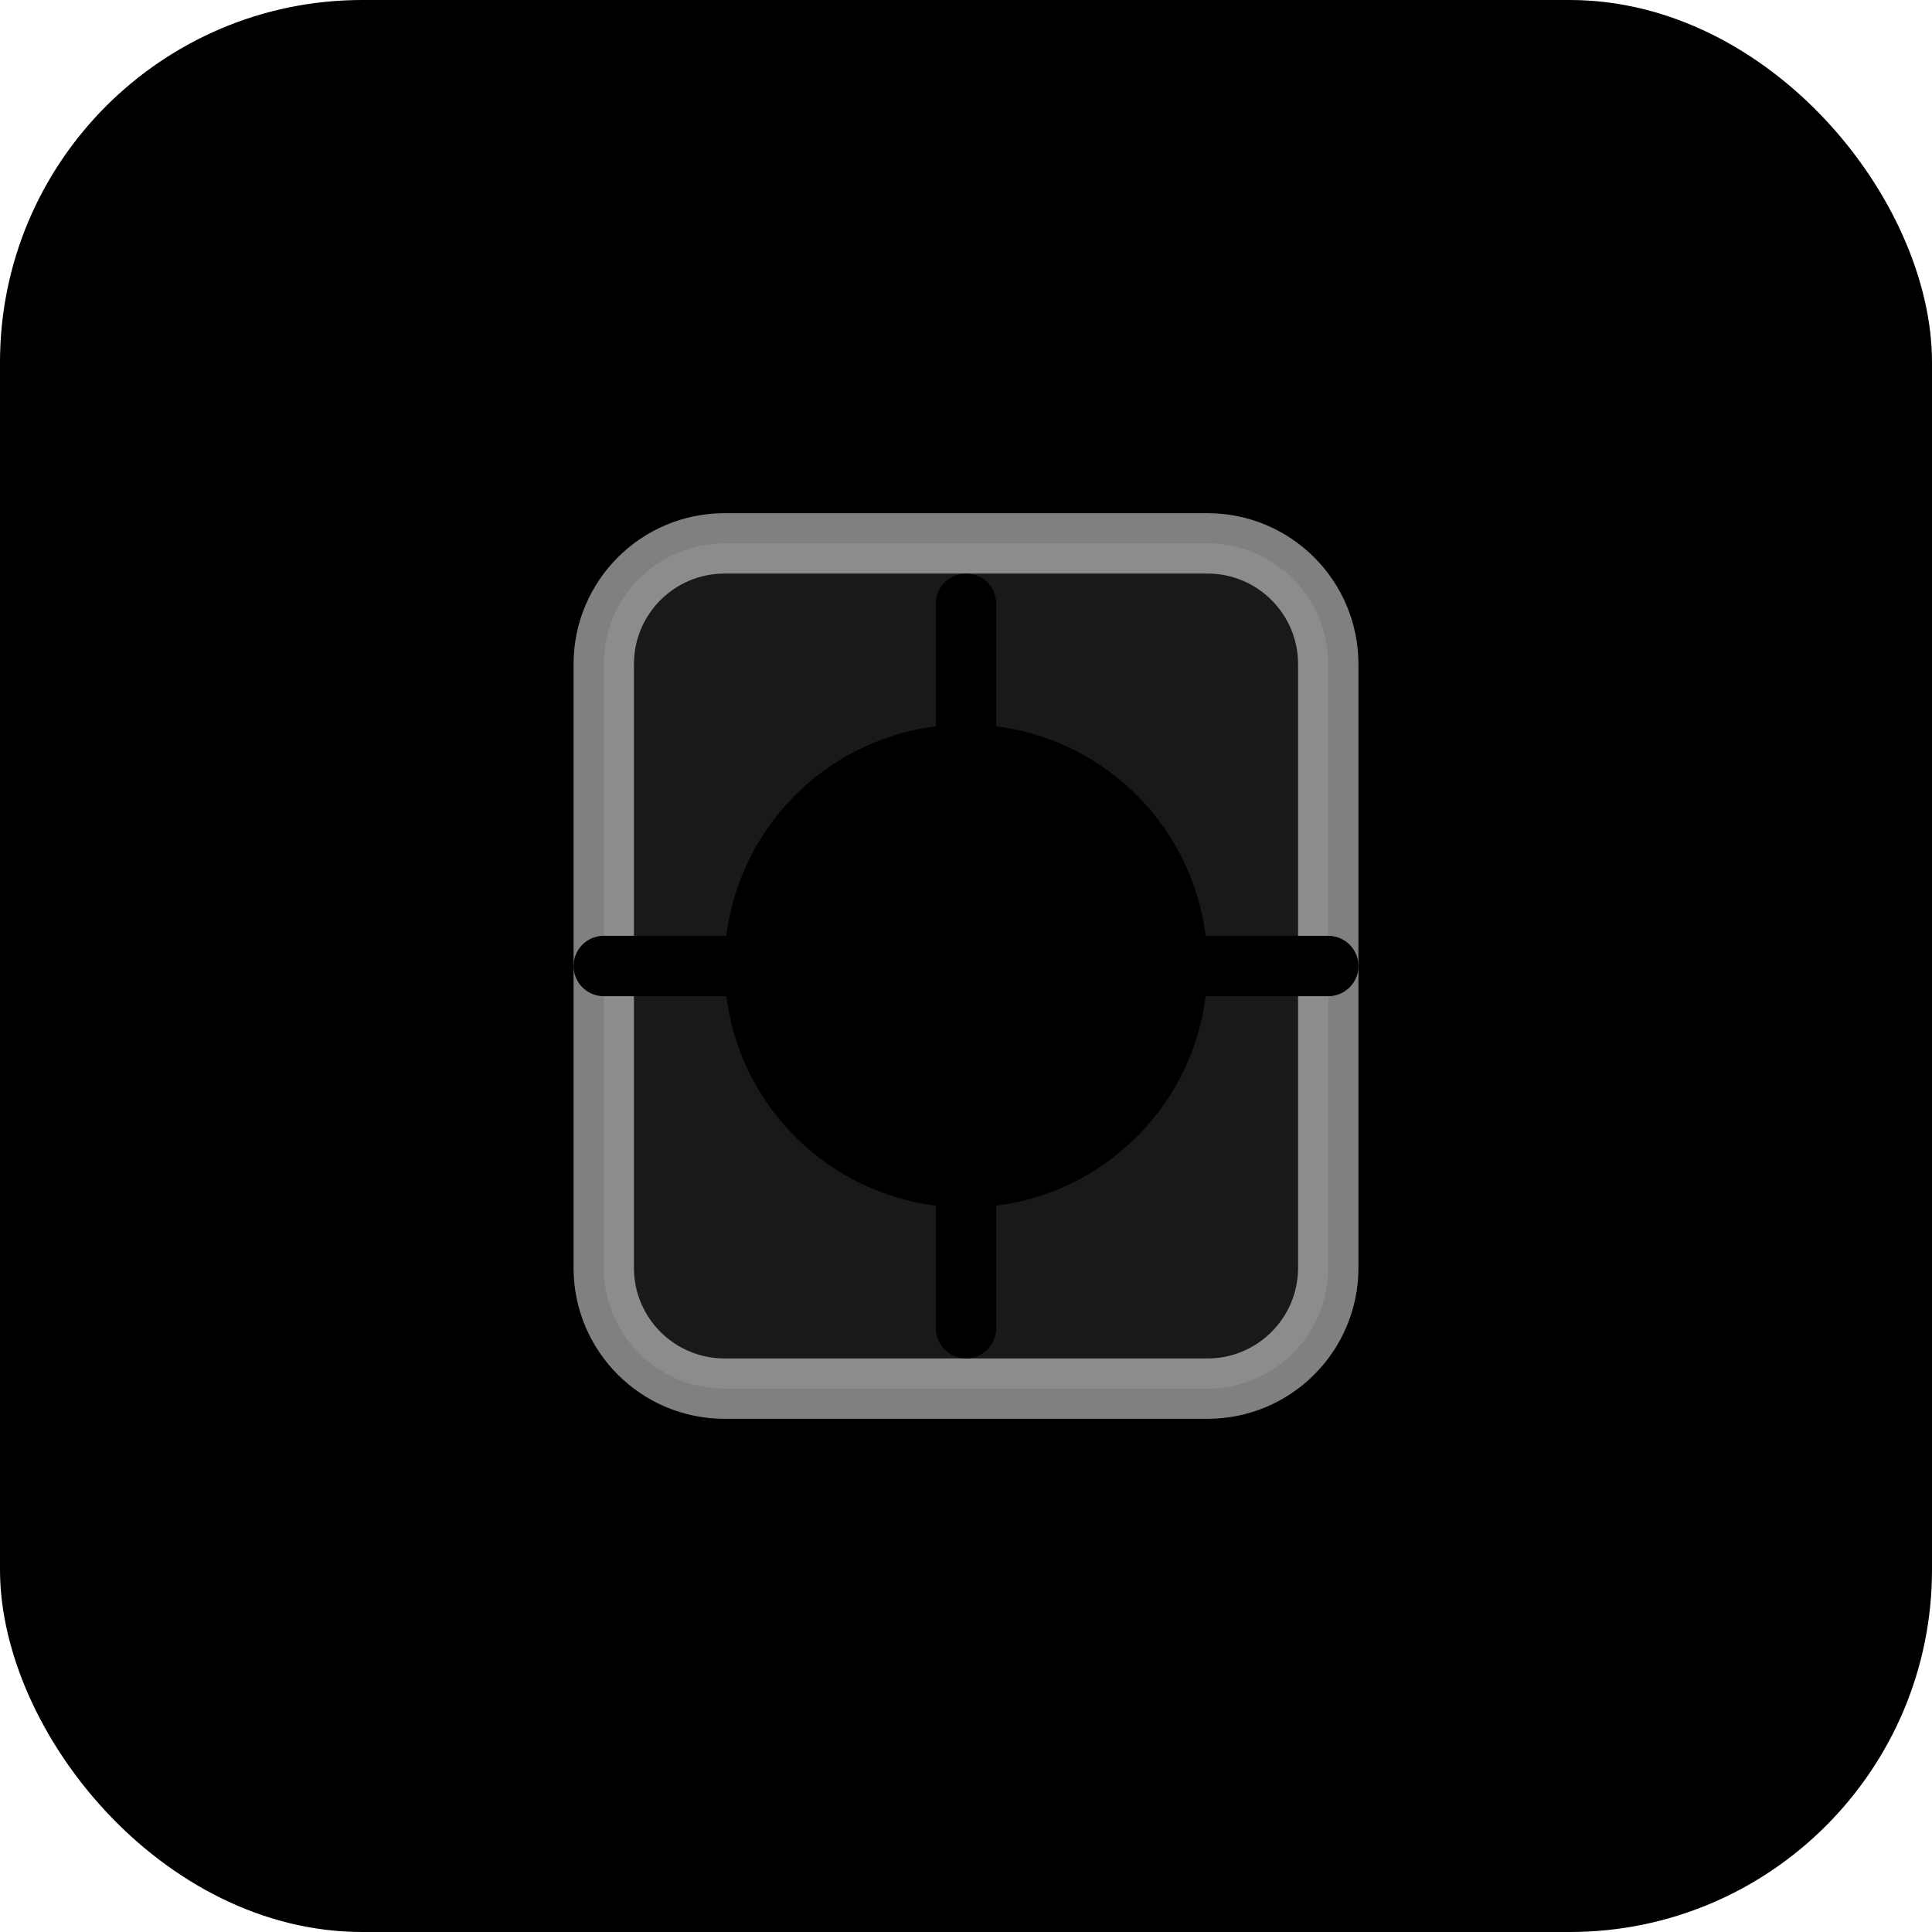 
    <svg width="64" height="64" viewBox="0 0 64 64" fill="none" xmlns="http://www.w3.org/2000/svg">
    <defs>
      <linearGradient id="grad1" x1="0%" y1="0%" x2="100%" y2="100%">
        <stop offset="0%" style="stop-color:hsl(217, 91%, 59%);stop-opacity:1" />
        <stop offset="100%" style="stop-color:hsl(260, 80%, 70%);stop-opacity:1" />
      </linearGradient>
      <filter id="glow">
        <feGaussianBlur stdDeviation="2.5" result="coloredBlur"/>
        <feMerge>
          <feMergeNode in="coloredBlur"/>
          <feMergeNode in="SourceGraphic"/>
        </feMerge>
      </filter>
    </defs>
    <rect width="64" height="64" rx="12" fill="url(#grad1)"/>
    <path d="M20 22C20 19.791 21.791 18 24 18H40C42.209 18 44 19.791 44 22V42C44 44.209 42.209 46 40 46H24C21.791 46 20 44.209 20 42V22Z" fill="rgba(255,255,255,0.1)" stroke="rgba(255,255,255,0.5)" stroke-width="2"/>
    <circle cx="32" cy="32" r="8" fill="hsl(210, 40%, 98%)" filter="url(#glow)"/>
    <path d="M32 28C34.209 28 36 29.791 36 32C36 34.209 34.209 36 32 36C29.791 36 28 34.209 28 32C28 29.791 29.791 28 32 28Z" fill="hsl(217, 91%, 59%)"/>
    <path d="M32 24V20M32 44V40M40 32H44M20 32H24" stroke="hsl(210, 40%, 98%)" stroke-width="2" stroke-linecap="round" filter="url(#glow)"/>
    </svg>
  